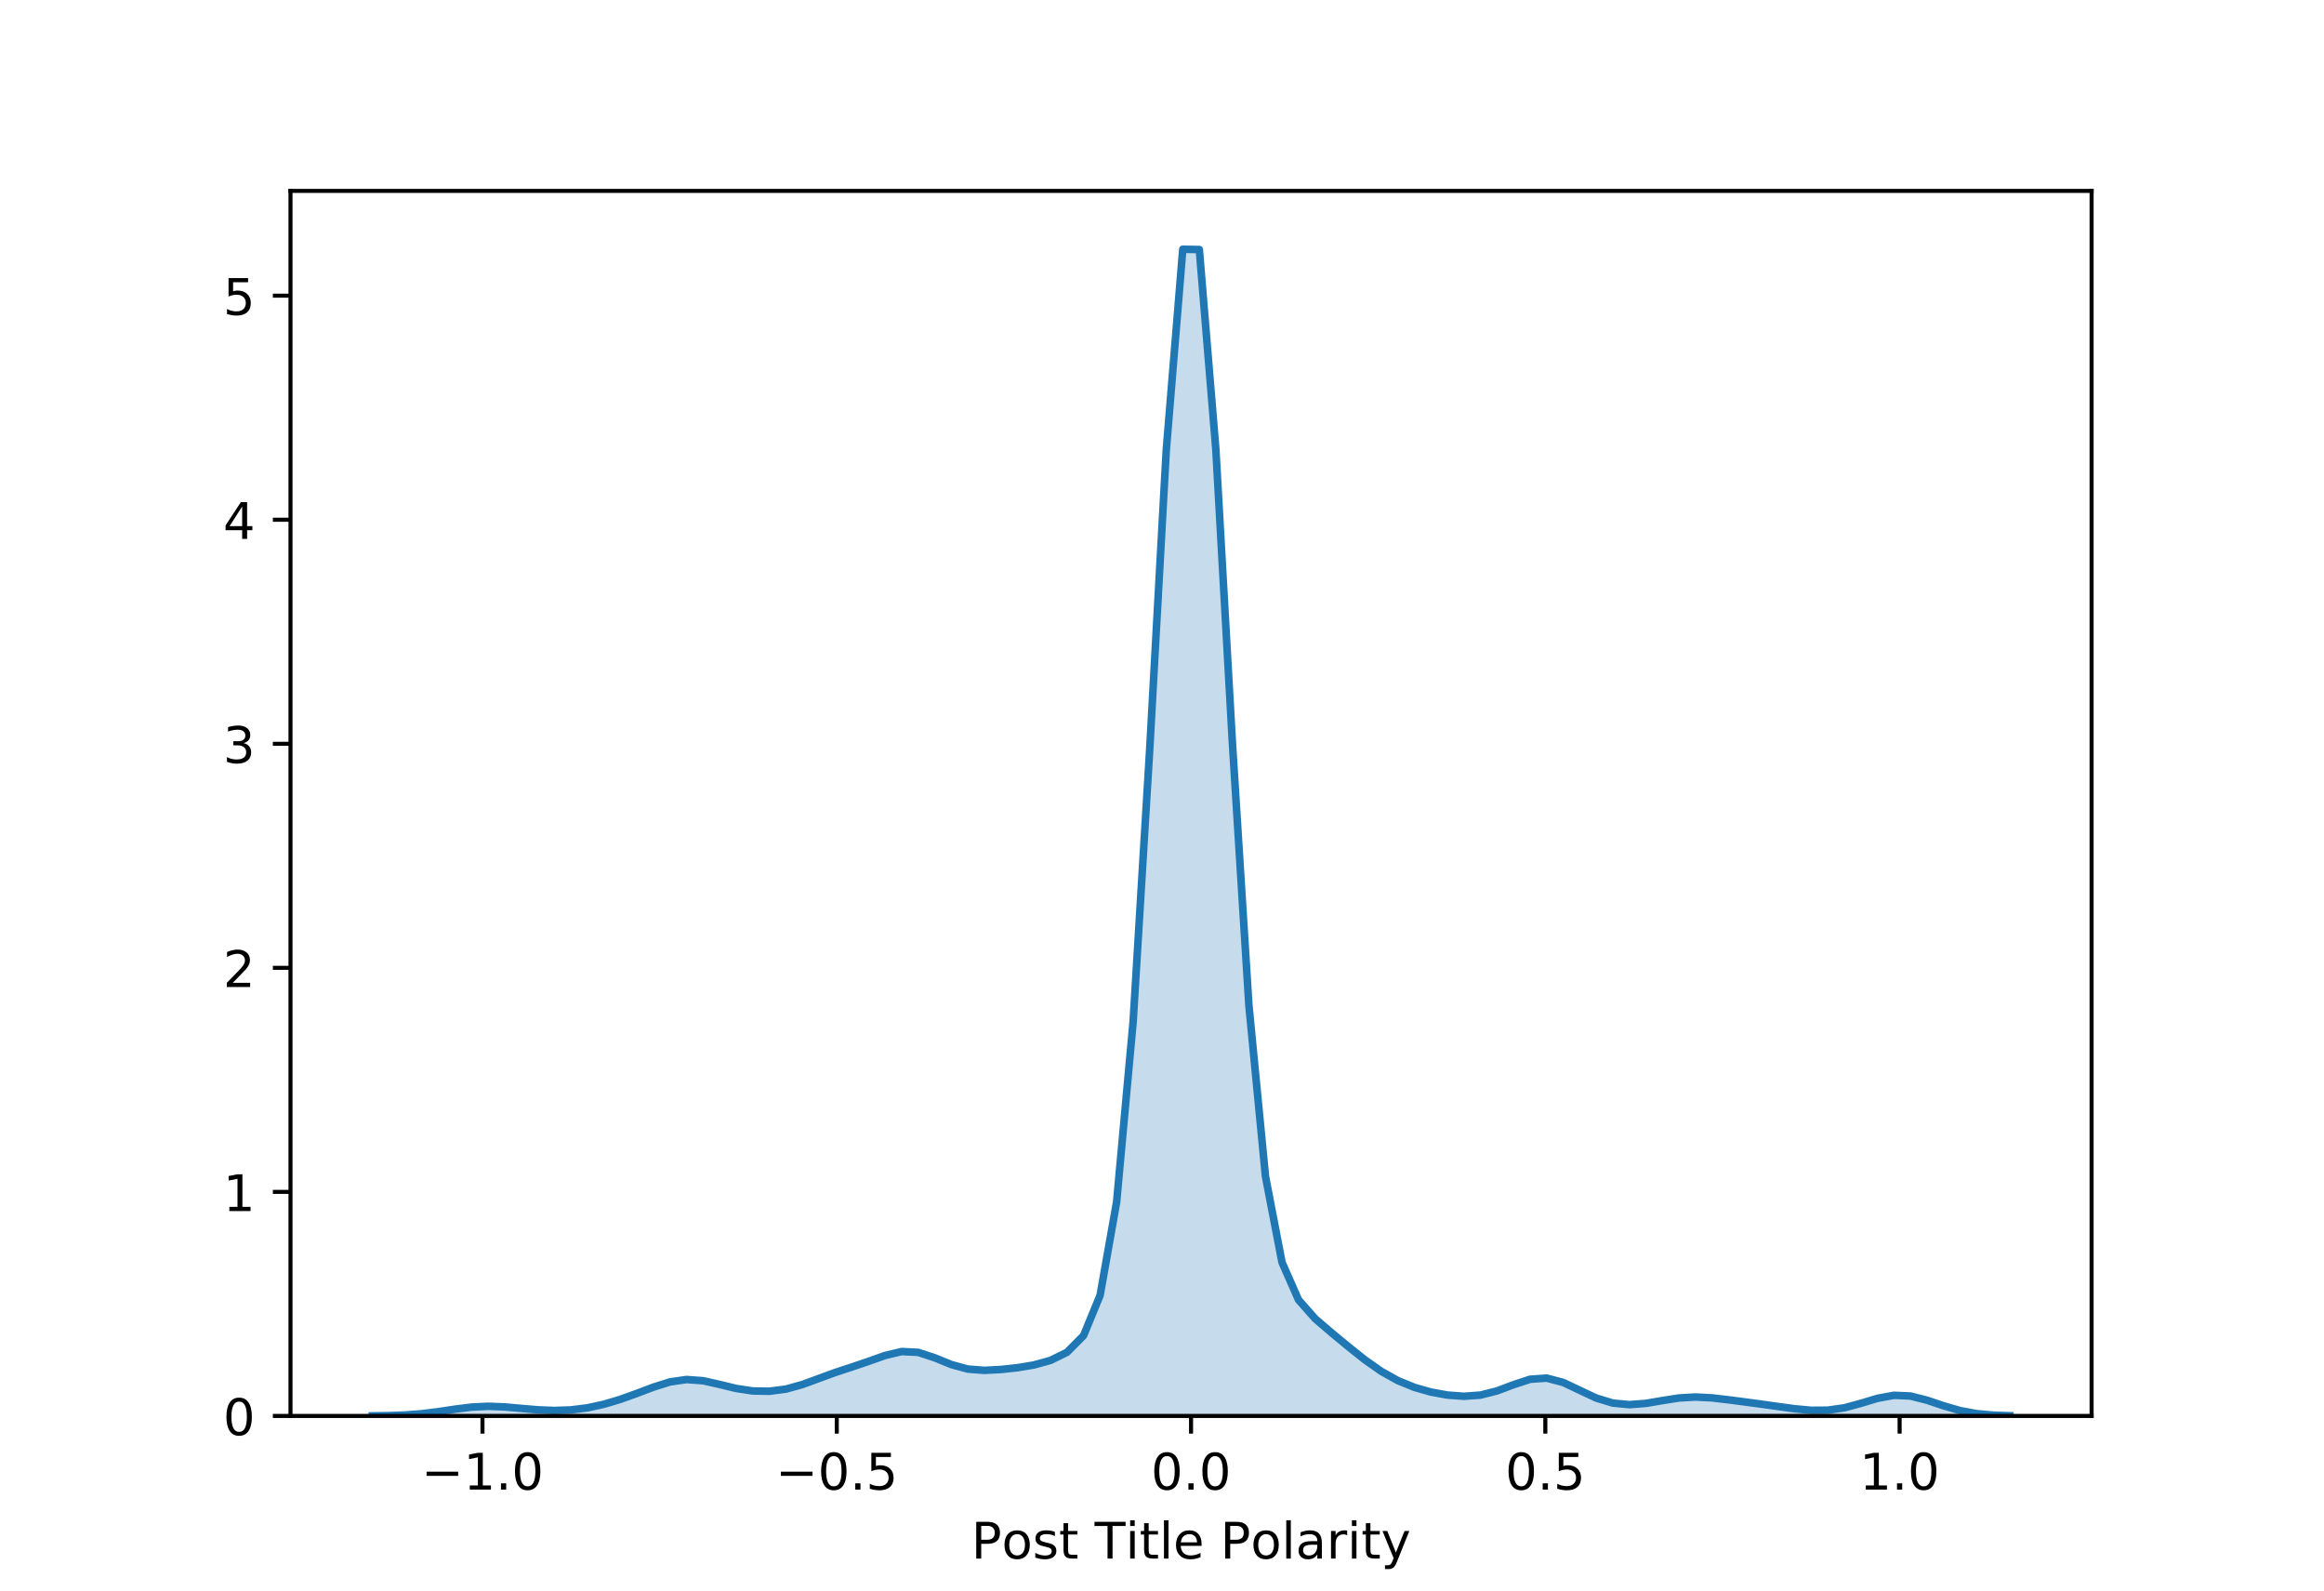 <?xml version="1.0" encoding="utf-8" standalone="no"?>
<!DOCTYPE svg PUBLIC "-//W3C//DTD SVG 1.1//EN"
  "http://www.w3.org/Graphics/SVG/1.1/DTD/svg11.dtd">
<!-- Created with matplotlib (https://matplotlib.org/) -->
<svg height="315.36pt" version="1.1" viewBox="0 0 460.8 315.36" width="460.8pt" xmlns="http://www.w3.org/2000/svg" xmlns:xlink="http://www.w3.org/1999/xlink">
 <defs>
  <style type="text/css">
*{stroke-linecap:butt;stroke-linejoin:round;}
  </style>
 </defs>
 <g id="figure_1">
  <g id="patch_1">
   <path d="M 0 315.36 
L 460.8 315.36 
L 460.8 0 
L 0 0 
z
" style="fill:#ffffff;"/>
  </g>
  <g id="axes_1">
   <g id="patch_2">
    <path d="M 57.6 280.67 
L 414.72 280.67 
L 414.72 37.843 
L 57.6 37.843 
z
" style="fill:#ffffff;"/>
   </g>
   <g id="PolyCollection_1">
    <path clip-path="url(#p350ef3e5f5)" d="M 73.833 280.652 
L 73.833 280.67 
L 77.112 280.67 
L 80.391 280.67 
L 83.671 280.67 
L 86.95 280.67 
L 90.229 280.67 
L 93.509 280.67 
L 96.788 280.67 
L 100.067 280.67 
L 103.347 280.67 
L 106.626 280.67 
L 109.905 280.67 
L 113.185 280.67 
L 116.464 280.67 
L 119.743 280.67 
L 123.023 280.67 
L 126.302 280.67 
L 129.581 280.67 
L 132.861 280.67 
L 136.14 280.67 
L 139.42 280.67 
L 142.699 280.67 
L 145.978 280.67 
L 149.258 280.67 
L 152.537 280.67 
L 155.816 280.67 
L 159.096 280.67 
L 162.375 280.67 
L 165.654 280.67 
L 168.934 280.67 
L 172.213 280.67 
L 175.492 280.67 
L 178.772 280.67 
L 182.051 280.67 
L 185.33 280.67 
L 188.61 280.67 
L 191.889 280.67 
L 195.168 280.67 
L 198.448 280.67 
L 201.727 280.67 
L 205.006 280.67 
L 208.286 280.67 
L 211.565 280.67 
L 214.844 280.67 
L 218.124 280.67 
L 221.403 280.67 
L 224.682 280.67 
L 227.962 280.67 
L 231.241 280.67 
L 234.52 280.67 
L 237.8 280.67 
L 241.079 280.67 
L 244.358 280.67 
L 247.638 280.67 
L 250.917 280.67 
L 254.196 280.67 
L 257.476 280.67 
L 260.755 280.67 
L 264.034 280.67 
L 267.314 280.67 
L 270.593 280.67 
L 273.872 280.67 
L 277.152 280.67 
L 280.431 280.67 
L 283.71 280.67 
L 286.99 280.67 
L 290.269 280.67 
L 293.548 280.67 
L 296.828 280.67 
L 300.107 280.67 
L 303.386 280.67 
L 306.666 280.67 
L 309.945 280.67 
L 313.224 280.67 
L 316.504 280.67 
L 319.783 280.67 
L 323.062 280.67 
L 326.342 280.67 
L 329.621 280.67 
L 332.9 280.67 
L 336.18 280.67 
L 339.459 280.67 
L 342.739 280.67 
L 346.018 280.67 
L 349.297 280.67 
L 352.577 280.67 
L 355.856 280.67 
L 359.135 280.67 
L 362.415 280.67 
L 365.694 280.67 
L 368.973 280.67 
L 372.253 280.67 
L 375.532 280.67 
L 378.811 280.67 
L 382.091 280.67 
L 385.37 280.67 
L 388.649 280.67 
L 391.929 280.67 
L 395.208 280.67 
L 398.487 280.67 
L 398.487 280.625 
L 398.487 280.625 
L 395.208 280.511 
L 391.929 280.215 
L 388.649 279.612 
L 385.37 278.661 
L 382.091 277.555 
L 378.811 276.725 
L 375.532 276.582 
L 372.253 277.184 
L 368.973 278.173 
L 365.694 279.057 
L 362.415 279.529 
L 359.135 279.55 
L 355.856 279.25 
L 352.577 278.801 
L 349.297 278.339 
L 346.018 277.903 
L 342.739 277.475 
L 339.459 277.093 
L 336.18 276.918 
L 332.9 277.111 
L 329.621 277.624 
L 326.342 278.18 
L 323.062 278.435 
L 319.783 278.121 
L 316.504 277.122 
L 313.224 275.584 
L 309.945 274.03 
L 306.666 273.17 
L 303.386 273.402 
L 300.107 274.475 
L 296.828 275.71 
L 293.548 276.537 
L 290.269 276.776 
L 286.99 276.532 
L 283.71 275.933 
L 280.431 275.001 
L 277.152 273.659 
L 273.872 271.825 
L 270.593 269.519 
L 267.314 266.905 
L 264.034 264.193 
L 260.755 261.383 
L 257.476 257.67 
L 254.196 250.237 
L 250.917 233.192 
L 247.638 199.371 
L 244.358 147.265 
L 241.079 89.115 
L 237.8 49.465 
L 234.52 49.406 
L 231.241 89.299 
L 227.962 148.527 
L 224.682 202.458 
L 221.403 238.265 
L 218.124 256.77 
L 214.844 264.746 
L 211.565 268.056 
L 208.286 269.66 
L 205.006 270.57 
L 201.727 271.112 
L 198.448 271.465 
L 195.168 271.632 
L 191.889 271.378 
L 188.61 270.48 
L 185.33 269.142 
L 182.051 268.065 
L 178.772 267.908 
L 175.492 268.687 
L 172.213 269.853 
L 168.934 270.963 
L 165.654 272.041 
L 162.375 273.241 
L 159.096 274.447 
L 155.816 275.353 
L 152.537 275.777 
L 149.258 275.718 
L 145.978 275.224 
L 142.699 274.432 
L 139.42 273.692 
L 136.14 273.451 
L 132.861 273.925 
L 129.581 274.953 
L 126.302 276.193 
L 123.023 277.374 
L 119.743 278.356 
L 116.464 279.07 
L 113.185 279.476 
L 109.905 279.588 
L 106.626 279.458 
L 103.347 279.177 
L 100.067 278.883 
L 96.788 278.757 
L 93.509 278.917 
L 90.229 279.326 
L 86.95 279.819 
L 83.671 280.227 
L 80.391 280.481 
L 77.112 280.604 
L 73.833 280.652 
z
" style="fill:#1f77b4;fill-opacity:0.25;"/>
   </g>
   <g id="matplotlib.axis_1">
    <g id="xtick_1">
     <g id="line2d_1">
      <defs>
       <path d="M 0 0 
L 0 3.5 
" id="m9582a84ed8" style="stroke:#000000;stroke-width:0.8;"/>
      </defs>
      <g>
       <use style="stroke:#000000;stroke-width:0.8;" x="95.665" xlink:href="#m9582a84ed8" y="280.67"/>
      </g>
     </g>
     <g id="text_1">
      <!-- −1.0 -->
      <defs>
       <path d="M 10.594 35.5 
L 73.188 35.5 
L 73.188 27.203 
L 10.594 27.203 
z
" id="DejaVuSans-8722"/>
       <path d="M 12.406 8.297 
L 28.516 8.297 
L 28.516 63.922 
L 10.984 60.406 
L 10.984 69.391 
L 28.422 72.906 
L 38.281 72.906 
L 38.281 8.297 
L 54.391 8.297 
L 54.391 0 
L 12.406 0 
z
" id="DejaVuSans-49"/>
       <path d="M 10.688 12.406 
L 21 12.406 
L 21 0 
L 10.688 0 
z
" id="DejaVuSans-46"/>
       <path d="M 31.781 66.406 
Q 24.172 66.406 20.328 58.906 
Q 16.5 51.422 16.5 36.375 
Q 16.5 21.391 20.328 13.891 
Q 24.172 6.391 31.781 6.391 
Q 39.453 6.391 43.281 13.891 
Q 47.125 21.391 47.125 36.375 
Q 47.125 51.422 43.281 58.906 
Q 39.453 66.406 31.781 66.406 
z
M 31.781 74.219 
Q 44.047 74.219 50.516 64.516 
Q 56.984 54.828 56.984 36.375 
Q 56.984 17.969 50.516 8.266 
Q 44.047 -1.422 31.781 -1.422 
Q 19.531 -1.422 13.062 8.266 
Q 6.594 17.969 6.594 36.375 
Q 6.594 54.828 13.062 64.516 
Q 19.531 74.219 31.781 74.219 
z
" id="DejaVuSans-48"/>
      </defs>
      <g transform="translate(83.524 295.269)scale(0.1 -0.1)">
       <use xlink:href="#DejaVuSans-8722"/>
       <use x="83.789" xlink:href="#DejaVuSans-49"/>
       <use x="147.412" xlink:href="#DejaVuSans-46"/>
       <use x="179.199" xlink:href="#DejaVuSans-48"/>
      </g>
     </g>
    </g>
    <g id="xtick_2">
     <g id="line2d_2">
      <g>
       <use style="stroke:#000000;stroke-width:0.8;" x="165.913" xlink:href="#m9582a84ed8" y="280.67"/>
      </g>
     </g>
     <g id="text_2">
      <!-- −0.5 -->
      <defs>
       <path d="M 10.797 72.906 
L 49.516 72.906 
L 49.516 64.594 
L 19.828 64.594 
L 19.828 46.734 
Q 21.969 47.469 24.109 47.828 
Q 26.266 48.188 28.422 48.188 
Q 40.625 48.188 47.75 41.5 
Q 54.891 34.812 54.891 23.391 
Q 54.891 11.625 47.562 5.094 
Q 40.234 -1.422 26.906 -1.422 
Q 22.312 -1.422 17.547 -0.641 
Q 12.797 0.141 7.719 1.703 
L 7.719 11.625 
Q 12.109 9.234 16.797 8.062 
Q 21.484 6.891 26.703 6.891 
Q 35.156 6.891 40.078 11.328 
Q 45.016 15.766 45.016 23.391 
Q 45.016 31 40.078 35.438 
Q 35.156 39.891 26.703 39.891 
Q 22.75 39.891 18.812 39.016 
Q 14.891 38.141 10.797 36.281 
z
" id="DejaVuSans-53"/>
      </defs>
      <g transform="translate(153.771 295.269)scale(0.1 -0.1)">
       <use xlink:href="#DejaVuSans-8722"/>
       <use x="83.789" xlink:href="#DejaVuSans-48"/>
       <use x="147.412" xlink:href="#DejaVuSans-46"/>
       <use x="179.199" xlink:href="#DejaVuSans-53"/>
      </g>
     </g>
    </g>
    <g id="xtick_3">
     <g id="line2d_3">
      <g>
       <use style="stroke:#000000;stroke-width:0.8;" x="236.16" xlink:href="#m9582a84ed8" y="280.67"/>
      </g>
     </g>
     <g id="text_3">
      <!-- 0.0 -->
      <g transform="translate(228.208 295.269)scale(0.1 -0.1)">
       <use xlink:href="#DejaVuSans-48"/>
       <use x="63.623" xlink:href="#DejaVuSans-46"/>
       <use x="95.41" xlink:href="#DejaVuSans-48"/>
      </g>
     </g>
    </g>
    <g id="xtick_4">
     <g id="line2d_4">
      <g>
       <use style="stroke:#000000;stroke-width:0.8;" x="306.407" xlink:href="#m9582a84ed8" y="280.67"/>
      </g>
     </g>
     <g id="text_4">
      <!-- 0.5 -->
      <g transform="translate(298.456 295.269)scale(0.1 -0.1)">
       <use xlink:href="#DejaVuSans-48"/>
       <use x="63.623" xlink:href="#DejaVuSans-46"/>
       <use x="95.41" xlink:href="#DejaVuSans-53"/>
      </g>
     </g>
    </g>
    <g id="xtick_5">
     <g id="line2d_5">
      <g>
       <use style="stroke:#000000;stroke-width:0.8;" x="376.655" xlink:href="#m9582a84ed8" y="280.67"/>
      </g>
     </g>
     <g id="text_5">
      <!-- 1.0 -->
      <g transform="translate(368.703 295.269)scale(0.1 -0.1)">
       <use xlink:href="#DejaVuSans-49"/>
       <use x="63.623" xlink:href="#DejaVuSans-46"/>
       <use x="95.41" xlink:href="#DejaVuSans-48"/>
      </g>
     </g>
    </g>
    <g id="text_6">
     <!-- Post Title Polarity -->
     <defs>
      <path d="M 19.672 64.797 
L 19.672 37.406 
L 32.078 37.406 
Q 38.969 37.406 42.719 40.969 
Q 46.484 44.531 46.484 51.125 
Q 46.484 57.672 42.719 61.234 
Q 38.969 64.797 32.078 64.797 
z
M 9.812 72.906 
L 32.078 72.906 
Q 44.344 72.906 50.609 67.359 
Q 56.891 61.812 56.891 51.125 
Q 56.891 40.328 50.609 34.812 
Q 44.344 29.297 32.078 29.297 
L 19.672 29.297 
L 19.672 0 
L 9.812 0 
z
" id="DejaVuSans-80"/>
      <path d="M 30.609 48.391 
Q 23.391 48.391 19.188 42.75 
Q 14.984 37.109 14.984 27.297 
Q 14.984 17.484 19.156 11.844 
Q 23.344 6.203 30.609 6.203 
Q 37.797 6.203 41.984 11.859 
Q 46.188 17.531 46.188 27.297 
Q 46.188 37.016 41.984 42.703 
Q 37.797 48.391 30.609 48.391 
z
M 30.609 56 
Q 42.328 56 49.016 48.375 
Q 55.719 40.766 55.719 27.297 
Q 55.719 13.875 49.016 6.219 
Q 42.328 -1.422 30.609 -1.422 
Q 18.844 -1.422 12.172 6.219 
Q 5.516 13.875 5.516 27.297 
Q 5.516 40.766 12.172 48.375 
Q 18.844 56 30.609 56 
z
" id="DejaVuSans-111"/>
      <path d="M 44.281 53.078 
L 44.281 44.578 
Q 40.484 46.531 36.375 47.5 
Q 32.281 48.484 27.875 48.484 
Q 21.188 48.484 17.844 46.438 
Q 14.5 44.391 14.5 40.281 
Q 14.5 37.156 16.891 35.375 
Q 19.281 33.594 26.516 31.984 
L 29.594 31.297 
Q 39.156 29.25 43.188 25.516 
Q 47.219 21.781 47.219 15.094 
Q 47.219 7.469 41.188 3.016 
Q 35.156 -1.422 24.609 -1.422 
Q 20.219 -1.422 15.453 -0.562 
Q 10.688 0.297 5.422 2 
L 5.422 11.281 
Q 10.406 8.688 15.234 7.391 
Q 20.062 6.109 24.812 6.109 
Q 31.156 6.109 34.562 8.281 
Q 37.984 10.453 37.984 14.406 
Q 37.984 18.062 35.516 20.016 
Q 33.062 21.969 24.703 23.781 
L 21.578 24.516 
Q 13.234 26.266 9.516 29.906 
Q 5.812 33.547 5.812 39.891 
Q 5.812 47.609 11.281 51.797 
Q 16.75 56 26.812 56 
Q 31.781 56 36.172 55.266 
Q 40.578 54.547 44.281 53.078 
z
" id="DejaVuSans-115"/>
      <path d="M 18.312 70.219 
L 18.312 54.688 
L 36.812 54.688 
L 36.812 47.703 
L 18.312 47.703 
L 18.312 18.016 
Q 18.312 11.328 20.141 9.422 
Q 21.969 7.516 27.594 7.516 
L 36.812 7.516 
L 36.812 0 
L 27.594 0 
Q 17.188 0 13.234 3.875 
Q 9.281 7.766 9.281 18.016 
L 9.281 47.703 
L 2.688 47.703 
L 2.688 54.688 
L 9.281 54.688 
L 9.281 70.219 
z
" id="DejaVuSans-116"/>
      <path id="DejaVuSans-32"/>
      <path d="M -0.297 72.906 
L 61.375 72.906 
L 61.375 64.594 
L 35.5 64.594 
L 35.5 0 
L 25.594 0 
L 25.594 64.594 
L -0.297 64.594 
z
" id="DejaVuSans-84"/>
      <path d="M 9.422 54.688 
L 18.406 54.688 
L 18.406 0 
L 9.422 0 
z
M 9.422 75.984 
L 18.406 75.984 
L 18.406 64.594 
L 9.422 64.594 
z
" id="DejaVuSans-105"/>
      <path d="M 9.422 75.984 
L 18.406 75.984 
L 18.406 0 
L 9.422 0 
z
" id="DejaVuSans-108"/>
      <path d="M 56.203 29.594 
L 56.203 25.203 
L 14.891 25.203 
Q 15.484 15.922 20.484 11.062 
Q 25.484 6.203 34.422 6.203 
Q 39.594 6.203 44.453 7.469 
Q 49.312 8.734 54.109 11.281 
L 54.109 2.781 
Q 49.266 0.734 44.188 -0.344 
Q 39.109 -1.422 33.891 -1.422 
Q 20.797 -1.422 13.156 6.188 
Q 5.516 13.812 5.516 26.812 
Q 5.516 40.234 12.766 48.109 
Q 20.016 56 32.328 56 
Q 43.359 56 49.781 48.891 
Q 56.203 41.797 56.203 29.594 
z
M 47.219 32.234 
Q 47.125 39.594 43.094 43.984 
Q 39.062 48.391 32.422 48.391 
Q 24.906 48.391 20.391 44.141 
Q 15.875 39.891 15.188 32.172 
z
" id="DejaVuSans-101"/>
      <path d="M 34.281 27.484 
Q 23.391 27.484 19.188 25 
Q 14.984 22.516 14.984 16.5 
Q 14.984 11.719 18.141 8.906 
Q 21.297 6.109 26.703 6.109 
Q 34.188 6.109 38.703 11.406 
Q 43.219 16.703 43.219 25.484 
L 43.219 27.484 
z
M 52.203 31.203 
L 52.203 0 
L 43.219 0 
L 43.219 8.297 
Q 40.141 3.328 35.547 0.953 
Q 30.953 -1.422 24.312 -1.422 
Q 15.922 -1.422 10.953 3.297 
Q 6 8.016 6 15.922 
Q 6 25.141 12.172 29.828 
Q 18.359 34.516 30.609 34.516 
L 43.219 34.516 
L 43.219 35.406 
Q 43.219 41.609 39.141 45 
Q 35.062 48.391 27.688 48.391 
Q 23 48.391 18.547 47.266 
Q 14.109 46.141 10.016 43.891 
L 10.016 52.203 
Q 14.938 54.109 19.578 55.047 
Q 24.219 56 28.609 56 
Q 40.484 56 46.344 49.844 
Q 52.203 43.703 52.203 31.203 
z
" id="DejaVuSans-97"/>
      <path d="M 41.109 46.297 
Q 39.594 47.172 37.812 47.578 
Q 36.031 48 33.891 48 
Q 26.266 48 22.188 43.047 
Q 18.109 38.094 18.109 28.812 
L 18.109 0 
L 9.078 0 
L 9.078 54.688 
L 18.109 54.688 
L 18.109 46.188 
Q 20.953 51.172 25.484 53.578 
Q 30.031 56 36.531 56 
Q 37.453 56 38.578 55.875 
Q 39.703 55.766 41.062 55.516 
z
" id="DejaVuSans-114"/>
      <path d="M 32.172 -5.078 
Q 28.375 -14.844 24.75 -17.812 
Q 21.141 -20.797 15.094 -20.797 
L 7.906 -20.797 
L 7.906 -13.281 
L 13.188 -13.281 
Q 16.891 -13.281 18.938 -11.516 
Q 21 -9.766 23.484 -3.219 
L 25.094 0.875 
L 2.984 54.688 
L 12.5 54.688 
L 29.594 11.922 
L 46.688 54.688 
L 56.203 54.688 
z
" id="DejaVuSans-121"/>
     </defs>
     <g transform="translate(192.59 308.947)scale(0.1 -0.1)">
      <use xlink:href="#DejaVuSans-80"/>
      <use x="60.256" xlink:href="#DejaVuSans-111"/>
      <use x="121.438" xlink:href="#DejaVuSans-115"/>
      <use x="173.537" xlink:href="#DejaVuSans-116"/>
      <use x="212.746" xlink:href="#DejaVuSans-32"/>
      <use x="244.533" xlink:href="#DejaVuSans-84"/>
      <use x="305.57" xlink:href="#DejaVuSans-105"/>
      <use x="333.354" xlink:href="#DejaVuSans-116"/>
      <use x="372.562" xlink:href="#DejaVuSans-108"/>
      <use x="400.346" xlink:href="#DejaVuSans-101"/>
      <use x="461.869" xlink:href="#DejaVuSans-32"/>
      <use x="493.656" xlink:href="#DejaVuSans-80"/>
      <use x="553.912" xlink:href="#DejaVuSans-111"/>
      <use x="615.094" xlink:href="#DejaVuSans-108"/>
      <use x="642.877" xlink:href="#DejaVuSans-97"/>
      <use x="704.156" xlink:href="#DejaVuSans-114"/>
      <use x="745.27" xlink:href="#DejaVuSans-105"/>
      <use x="773.053" xlink:href="#DejaVuSans-116"/>
      <use x="812.262" xlink:href="#DejaVuSans-121"/>
     </g>
    </g>
   </g>
   <g id="matplotlib.axis_2">
    <g id="ytick_1">
     <g id="line2d_6">
      <defs>
       <path d="M 0 0 
L -3.5 0 
" id="mad551b86f1" style="stroke:#000000;stroke-width:0.8;"/>
      </defs>
      <g>
       <use style="stroke:#000000;stroke-width:0.8;" x="57.6" xlink:href="#mad551b86f1" y="280.67"/>
      </g>
     </g>
     <g id="text_7">
      <!-- 0 -->
      <g transform="translate(44.237 284.47)scale(0.1 -0.1)">
       <use xlink:href="#DejaVuSans-48"/>
      </g>
     </g>
    </g>
    <g id="ytick_2">
     <g id="line2d_7">
      <g>
       <use style="stroke:#000000;stroke-width:0.8;" x="57.6" xlink:href="#mad551b86f1" y="236.259"/>
      </g>
     </g>
     <g id="text_8">
      <!-- 1 -->
      <g transform="translate(44.237 240.058)scale(0.1 -0.1)">
       <use xlink:href="#DejaVuSans-49"/>
      </g>
     </g>
    </g>
    <g id="ytick_3">
     <g id="line2d_8">
      <g>
       <use style="stroke:#000000;stroke-width:0.8;" x="57.6" xlink:href="#mad551b86f1" y="191.847"/>
      </g>
     </g>
     <g id="text_9">
      <!-- 2 -->
      <defs>
       <path d="M 19.188 8.297 
L 53.609 8.297 
L 53.609 0 
L 7.328 0 
L 7.328 8.297 
Q 12.938 14.109 22.625 23.891 
Q 32.328 33.688 34.812 36.531 
Q 39.547 41.844 41.422 45.531 
Q 43.312 49.219 43.312 52.781 
Q 43.312 58.594 39.234 62.25 
Q 35.156 65.922 28.609 65.922 
Q 23.969 65.922 18.812 64.312 
Q 13.672 62.703 7.812 59.422 
L 7.812 69.391 
Q 13.766 71.781 18.938 73 
Q 24.125 74.219 28.422 74.219 
Q 39.75 74.219 46.484 68.547 
Q 53.219 62.891 53.219 53.422 
Q 53.219 48.922 51.531 44.891 
Q 49.859 40.875 45.406 35.406 
Q 44.188 33.984 37.641 27.219 
Q 31.109 20.453 19.188 8.297 
z
" id="DejaVuSans-50"/>
      </defs>
      <g transform="translate(44.237 195.646)scale(0.1 -0.1)">
       <use xlink:href="#DejaVuSans-50"/>
      </g>
     </g>
    </g>
    <g id="ytick_4">
     <g id="line2d_9">
      <g>
       <use style="stroke:#000000;stroke-width:0.8;" x="57.6" xlink:href="#mad551b86f1" y="147.435"/>
      </g>
     </g>
     <g id="text_10">
      <!-- 3 -->
      <defs>
       <path d="M 40.578 39.312 
Q 47.656 37.797 51.625 33 
Q 55.609 28.219 55.609 21.188 
Q 55.609 10.406 48.188 4.484 
Q 40.766 -1.422 27.094 -1.422 
Q 22.516 -1.422 17.656 -0.516 
Q 12.797 0.391 7.625 2.203 
L 7.625 11.719 
Q 11.719 9.328 16.594 8.109 
Q 21.484 6.891 26.812 6.891 
Q 36.078 6.891 40.938 10.547 
Q 45.797 14.203 45.797 21.188 
Q 45.797 27.641 41.281 31.266 
Q 36.766 34.906 28.719 34.906 
L 20.219 34.906 
L 20.219 43.016 
L 29.109 43.016 
Q 36.375 43.016 40.234 45.922 
Q 44.094 48.828 44.094 54.297 
Q 44.094 59.906 40.109 62.906 
Q 36.141 65.922 28.719 65.922 
Q 24.656 65.922 20.016 65.031 
Q 15.375 64.156 9.812 62.312 
L 9.812 71.094 
Q 15.438 72.656 20.344 73.438 
Q 25.25 74.219 29.594 74.219 
Q 40.828 74.219 47.359 69.109 
Q 53.906 64.016 53.906 55.328 
Q 53.906 49.266 50.438 45.094 
Q 46.969 40.922 40.578 39.312 
z
" id="DejaVuSans-51"/>
      </defs>
      <g transform="translate(44.237 151.234)scale(0.1 -0.1)">
       <use xlink:href="#DejaVuSans-51"/>
      </g>
     </g>
    </g>
    <g id="ytick_5">
     <g id="line2d_10">
      <g>
       <use style="stroke:#000000;stroke-width:0.8;" x="57.6" xlink:href="#mad551b86f1" y="103.023"/>
      </g>
     </g>
     <g id="text_11">
      <!-- 4 -->
      <defs>
       <path d="M 37.797 64.312 
L 12.891 25.391 
L 37.797 25.391 
z
M 35.203 72.906 
L 47.609 72.906 
L 47.609 25.391 
L 58.016 25.391 
L 58.016 17.188 
L 47.609 17.188 
L 47.609 0 
L 37.797 0 
L 37.797 17.188 
L 4.891 17.188 
L 4.891 26.703 
z
" id="DejaVuSans-52"/>
      </defs>
      <g transform="translate(44.237 106.823)scale(0.1 -0.1)">
       <use xlink:href="#DejaVuSans-52"/>
      </g>
     </g>
    </g>
    <g id="ytick_6">
     <g id="line2d_11">
      <g>
       <use style="stroke:#000000;stroke-width:0.8;" x="57.6" xlink:href="#mad551b86f1" y="58.612"/>
      </g>
     </g>
     <g id="text_12">
      <!-- 5 -->
      <g transform="translate(44.237 62.411)scale(0.1 -0.1)">
       <use xlink:href="#DejaVuSans-53"/>
      </g>
     </g>
    </g>
   </g>
   <g id="line2d_12">
    <path clip-path="url(#p350ef3e5f5)" d="M 73.833 280.652 
L 77.112 280.604 
L 80.391 280.481 
L 83.671 280.227 
L 86.95 279.819 
L 90.229 279.326 
L 93.509 278.917 
L 96.788 278.757 
L 100.067 278.883 
L 103.347 279.177 
L 106.626 279.458 
L 109.905 279.588 
L 113.185 279.476 
L 116.464 279.07 
L 119.743 278.356 
L 123.023 277.374 
L 126.302 276.193 
L 129.581 274.953 
L 132.861 273.925 
L 136.14 273.451 
L 139.42 273.692 
L 142.699 274.432 
L 145.978 275.224 
L 149.258 275.718 
L 152.537 275.777 
L 155.816 275.353 
L 159.096 274.447 
L 162.375 273.241 
L 165.654 272.041 
L 168.934 270.963 
L 172.213 269.853 
L 175.492 268.687 
L 178.772 267.908 
L 182.051 268.065 
L 185.33 269.142 
L 188.61 270.48 
L 191.889 271.378 
L 195.168 271.632 
L 198.448 271.465 
L 201.727 271.112 
L 205.006 270.57 
L 208.286 269.66 
L 211.565 268.056 
L 214.844 264.746 
L 218.124 256.77 
L 221.403 238.265 
L 224.682 202.458 
L 227.962 148.527 
L 231.241 89.299 
L 234.52 49.406 
L 237.8 49.465 
L 241.079 89.115 
L 244.358 147.265 
L 247.638 199.371 
L 250.917 233.192 
L 254.196 250.237 
L 257.476 257.67 
L 260.755 261.383 
L 264.034 264.193 
L 267.314 266.905 
L 270.593 269.519 
L 273.872 271.825 
L 277.152 273.659 
L 280.431 275.001 
L 283.71 275.933 
L 286.99 276.532 
L 290.269 276.776 
L 293.548 276.537 
L 296.828 275.71 
L 300.107 274.475 
L 303.386 273.402 
L 306.666 273.17 
L 309.945 274.03 
L 313.224 275.584 
L 316.504 277.122 
L 319.783 278.121 
L 323.062 278.435 
L 326.342 278.18 
L 329.621 277.624 
L 332.9 277.111 
L 336.18 276.918 
L 339.459 277.093 
L 342.739 277.475 
L 346.018 277.903 
L 349.297 278.339 
L 352.577 278.801 
L 355.856 279.25 
L 359.135 279.55 
L 362.415 279.529 
L 365.694 279.057 
L 368.973 278.173 
L 372.253 277.184 
L 375.532 276.582 
L 378.811 276.725 
L 382.091 277.555 
L 385.37 278.661 
L 388.649 279.612 
L 391.929 280.215 
L 395.208 280.511 
L 398.487 280.625 
" style="fill:none;stroke:#1f77b4;stroke-linecap:square;stroke-width:1.5;"/>
   </g>
   <g id="patch_3">
    <path d="M 57.6 280.67 
L 57.6 37.843 
" style="fill:none;stroke:#000000;stroke-linecap:square;stroke-linejoin:miter;stroke-width:0.8;"/>
   </g>
   <g id="patch_4">
    <path d="M 414.72 280.67 
L 414.72 37.843 
" style="fill:none;stroke:#000000;stroke-linecap:square;stroke-linejoin:miter;stroke-width:0.8;"/>
   </g>
   <g id="patch_5">
    <path d="M 57.6 280.67 
L 414.72 280.67 
" style="fill:none;stroke:#000000;stroke-linecap:square;stroke-linejoin:miter;stroke-width:0.8;"/>
   </g>
   <g id="patch_6">
    <path d="M 57.6 37.843 
L 414.72 37.843 
" style="fill:none;stroke:#000000;stroke-linecap:square;stroke-linejoin:miter;stroke-width:0.8;"/>
   </g>
  </g>
 </g>
 <defs>
  <clipPath id="p350ef3e5f5">
   <rect height="242.827" width="357.12" x="57.6" y="37.843"/>
  </clipPath>
 </defs>
</svg>
